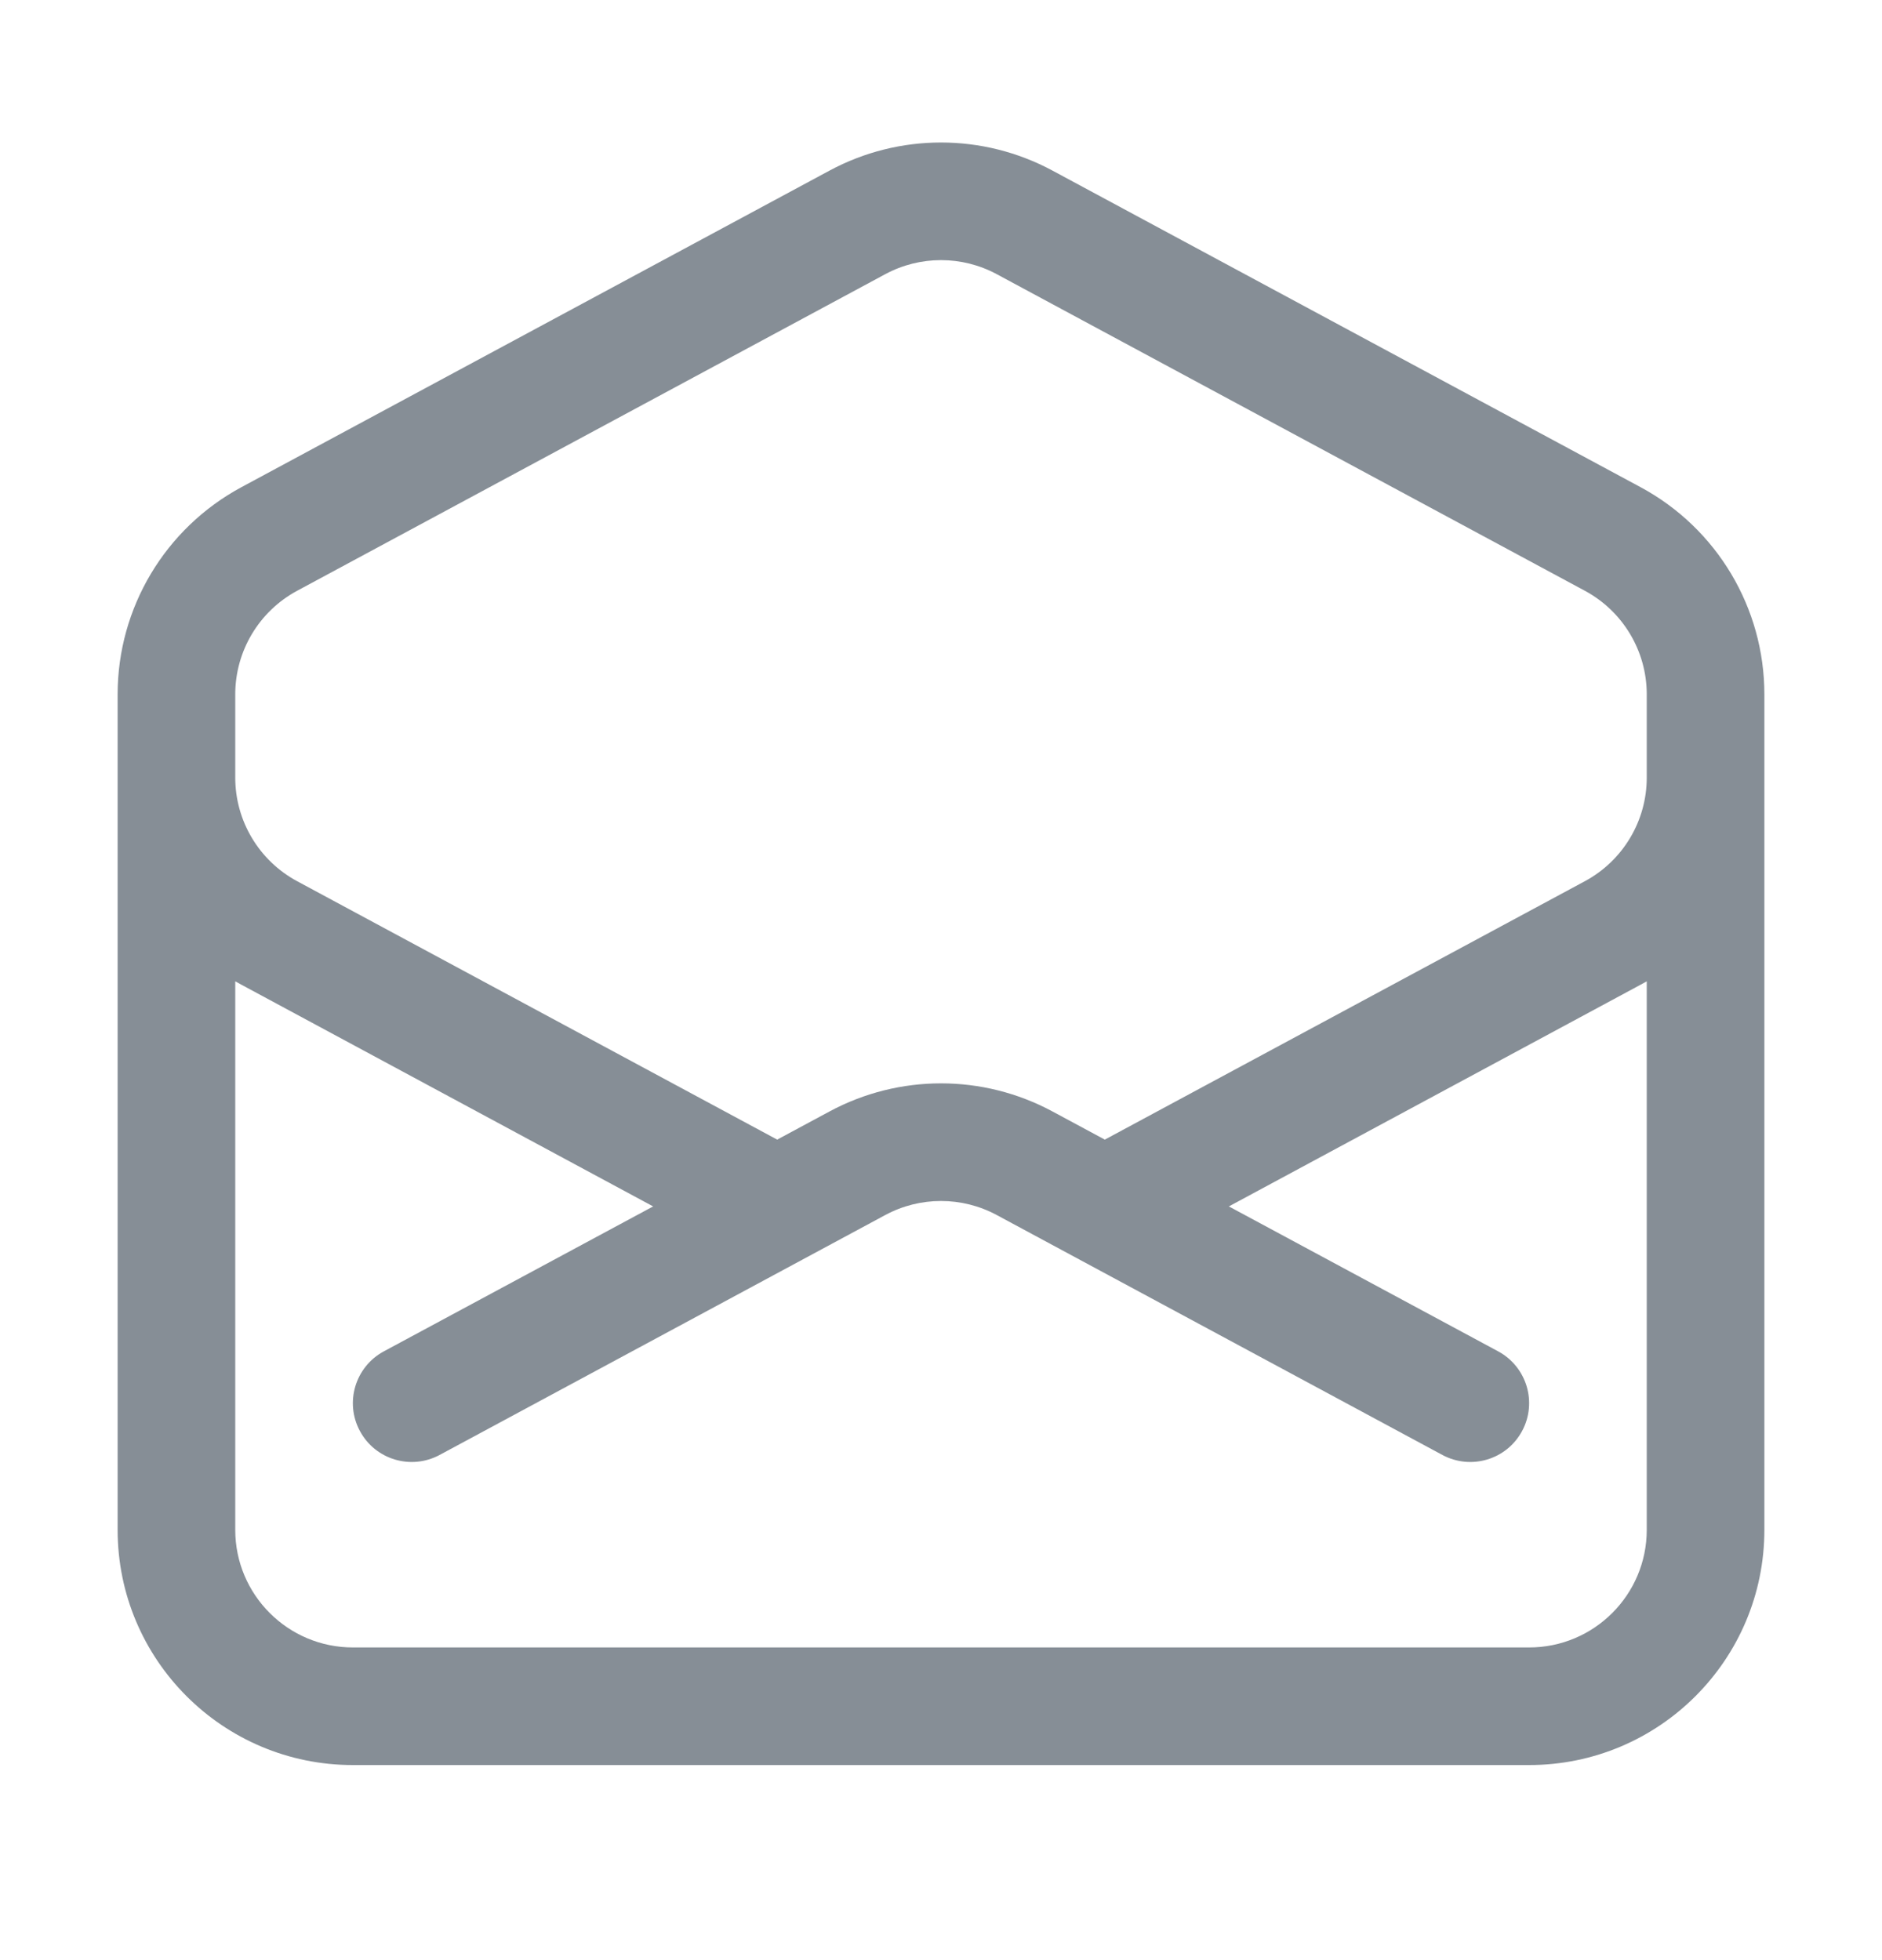 <svg width="24" height="25" viewBox="0 0 24 25" fill="none" xmlns="http://www.w3.org/2000/svg">
<path fill-rule="evenodd" clip-rule="evenodd" d="M10.578 2.176C11.466 1.698 12.534 1.698 13.422 2.176L20.922 6.214C21.894 6.738 22.5 7.752 22.5 8.856V19.512C22.5 21.169 21.157 22.512 19.5 22.512H4.5C2.843 22.512 1.5 21.169 1.5 19.512L1.5 9.919C1.5 9.918 1.5 9.919 1.5 9.919L1.5 9.012C1.5 9.012 1.5 9.012 1.5 9.012L1.5 8.856C1.5 7.752 2.106 6.738 3.078 6.214L10.578 2.176ZM3 12.516V19.512C3 20.34 3.672 21.012 4.5 21.012H19.5C20.328 21.012 21 20.34 21 19.512V12.516C20.974 12.531 20.948 12.545 20.922 12.559L15.671 15.387L19.106 17.236C19.47 17.433 19.607 17.887 19.41 18.252C19.214 18.617 18.759 18.753 18.394 18.557L12.711 15.497C12.267 15.258 11.733 15.258 11.289 15.497L5.606 18.557C5.241 18.753 4.786 18.617 4.59 18.252C4.393 17.887 4.53 17.433 4.894 17.236L8.329 15.387L3.078 12.559C3.052 12.545 3.026 12.531 3 12.516ZM9.911 14.535L10.578 14.176C11.466 13.698 12.534 13.698 13.422 14.176L14.089 14.535L20.211 11.239C20.697 10.977 21 10.47 21 9.918V8.856C21 8.304 20.697 7.797 20.211 7.535L12.711 3.497C12.267 3.258 11.733 3.258 11.289 3.497L3.789 7.535C3.303 7.797 3 8.304 3 8.856V9.918C3 9.918 3 9.918 3 9.918C3 10.47 3.303 10.977 3.789 11.239L9.911 14.535Z" fill="#868E96"/>
</svg>

